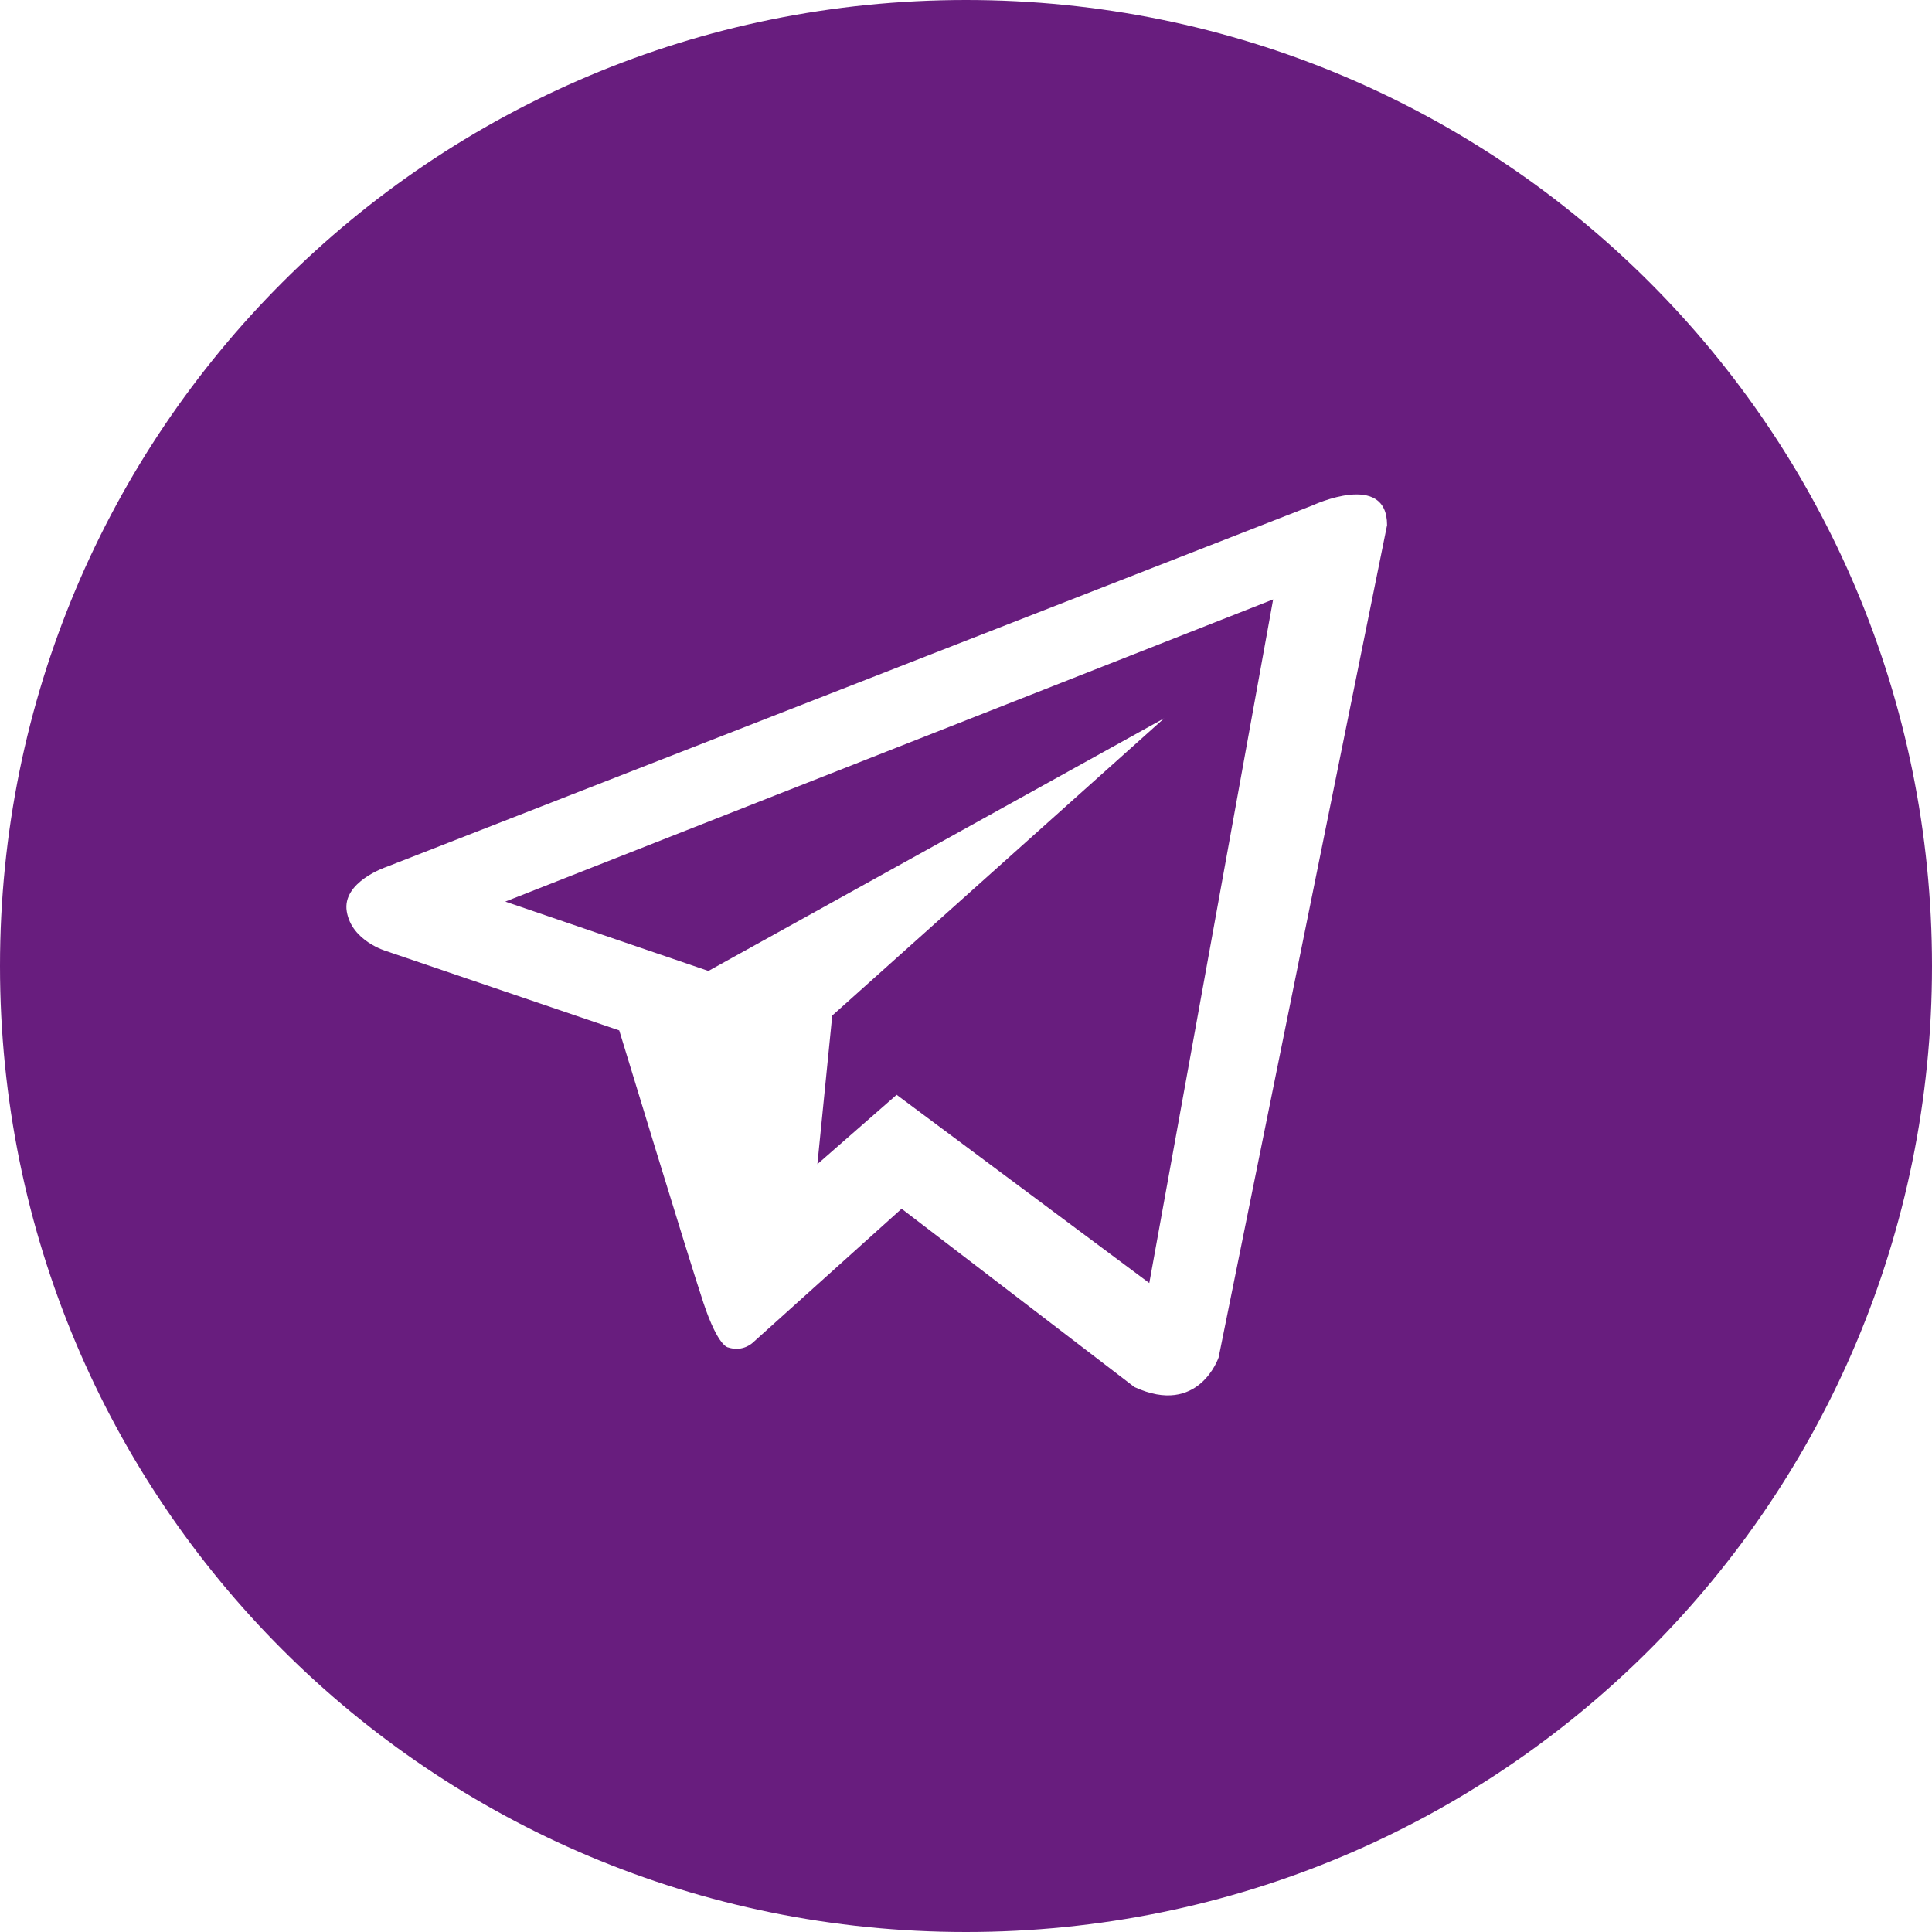 <svg width="39" height="39" viewBox="0 0 39 39" fill="none" xmlns="http://www.w3.org/2000/svg">
<path fill-rule="evenodd" clip-rule="evenodd" d="M26.5 10.2L7.8 17.5C7.8 17.5 6.9 17.8 7 18.4C7.1 19 7.8 19.2 7.8 19.2L12.5 20.8C12.5 20.8 13.9 25.4 14.2 26.3C14.5 27.2 14.7 27.2 14.7 27.2C15 27.3 15.2 27.1 15.2 27.1L18.2 24.4L22.9 28C24.2 28.6 24.6 27.4 24.6 27.4L28 10.6C28 9.5 26.5 10.2 26.5 10.2ZM23.2 25.9L18.1 22.1L16.5 23.5L16.8 20.5L23.5 14.5L14.3 19.6L10.2 18.2L25.7 12.1L23.2 25.9ZM19.5 39C8.7 39 0 30.3 0 19.5C0 8.7 8.7 0 19.5 0C30.3 0 39 8.7 39 19.5C39 30.3 30.3 39 19.5 39Z" fill="#681D7E"/>
</svg>
